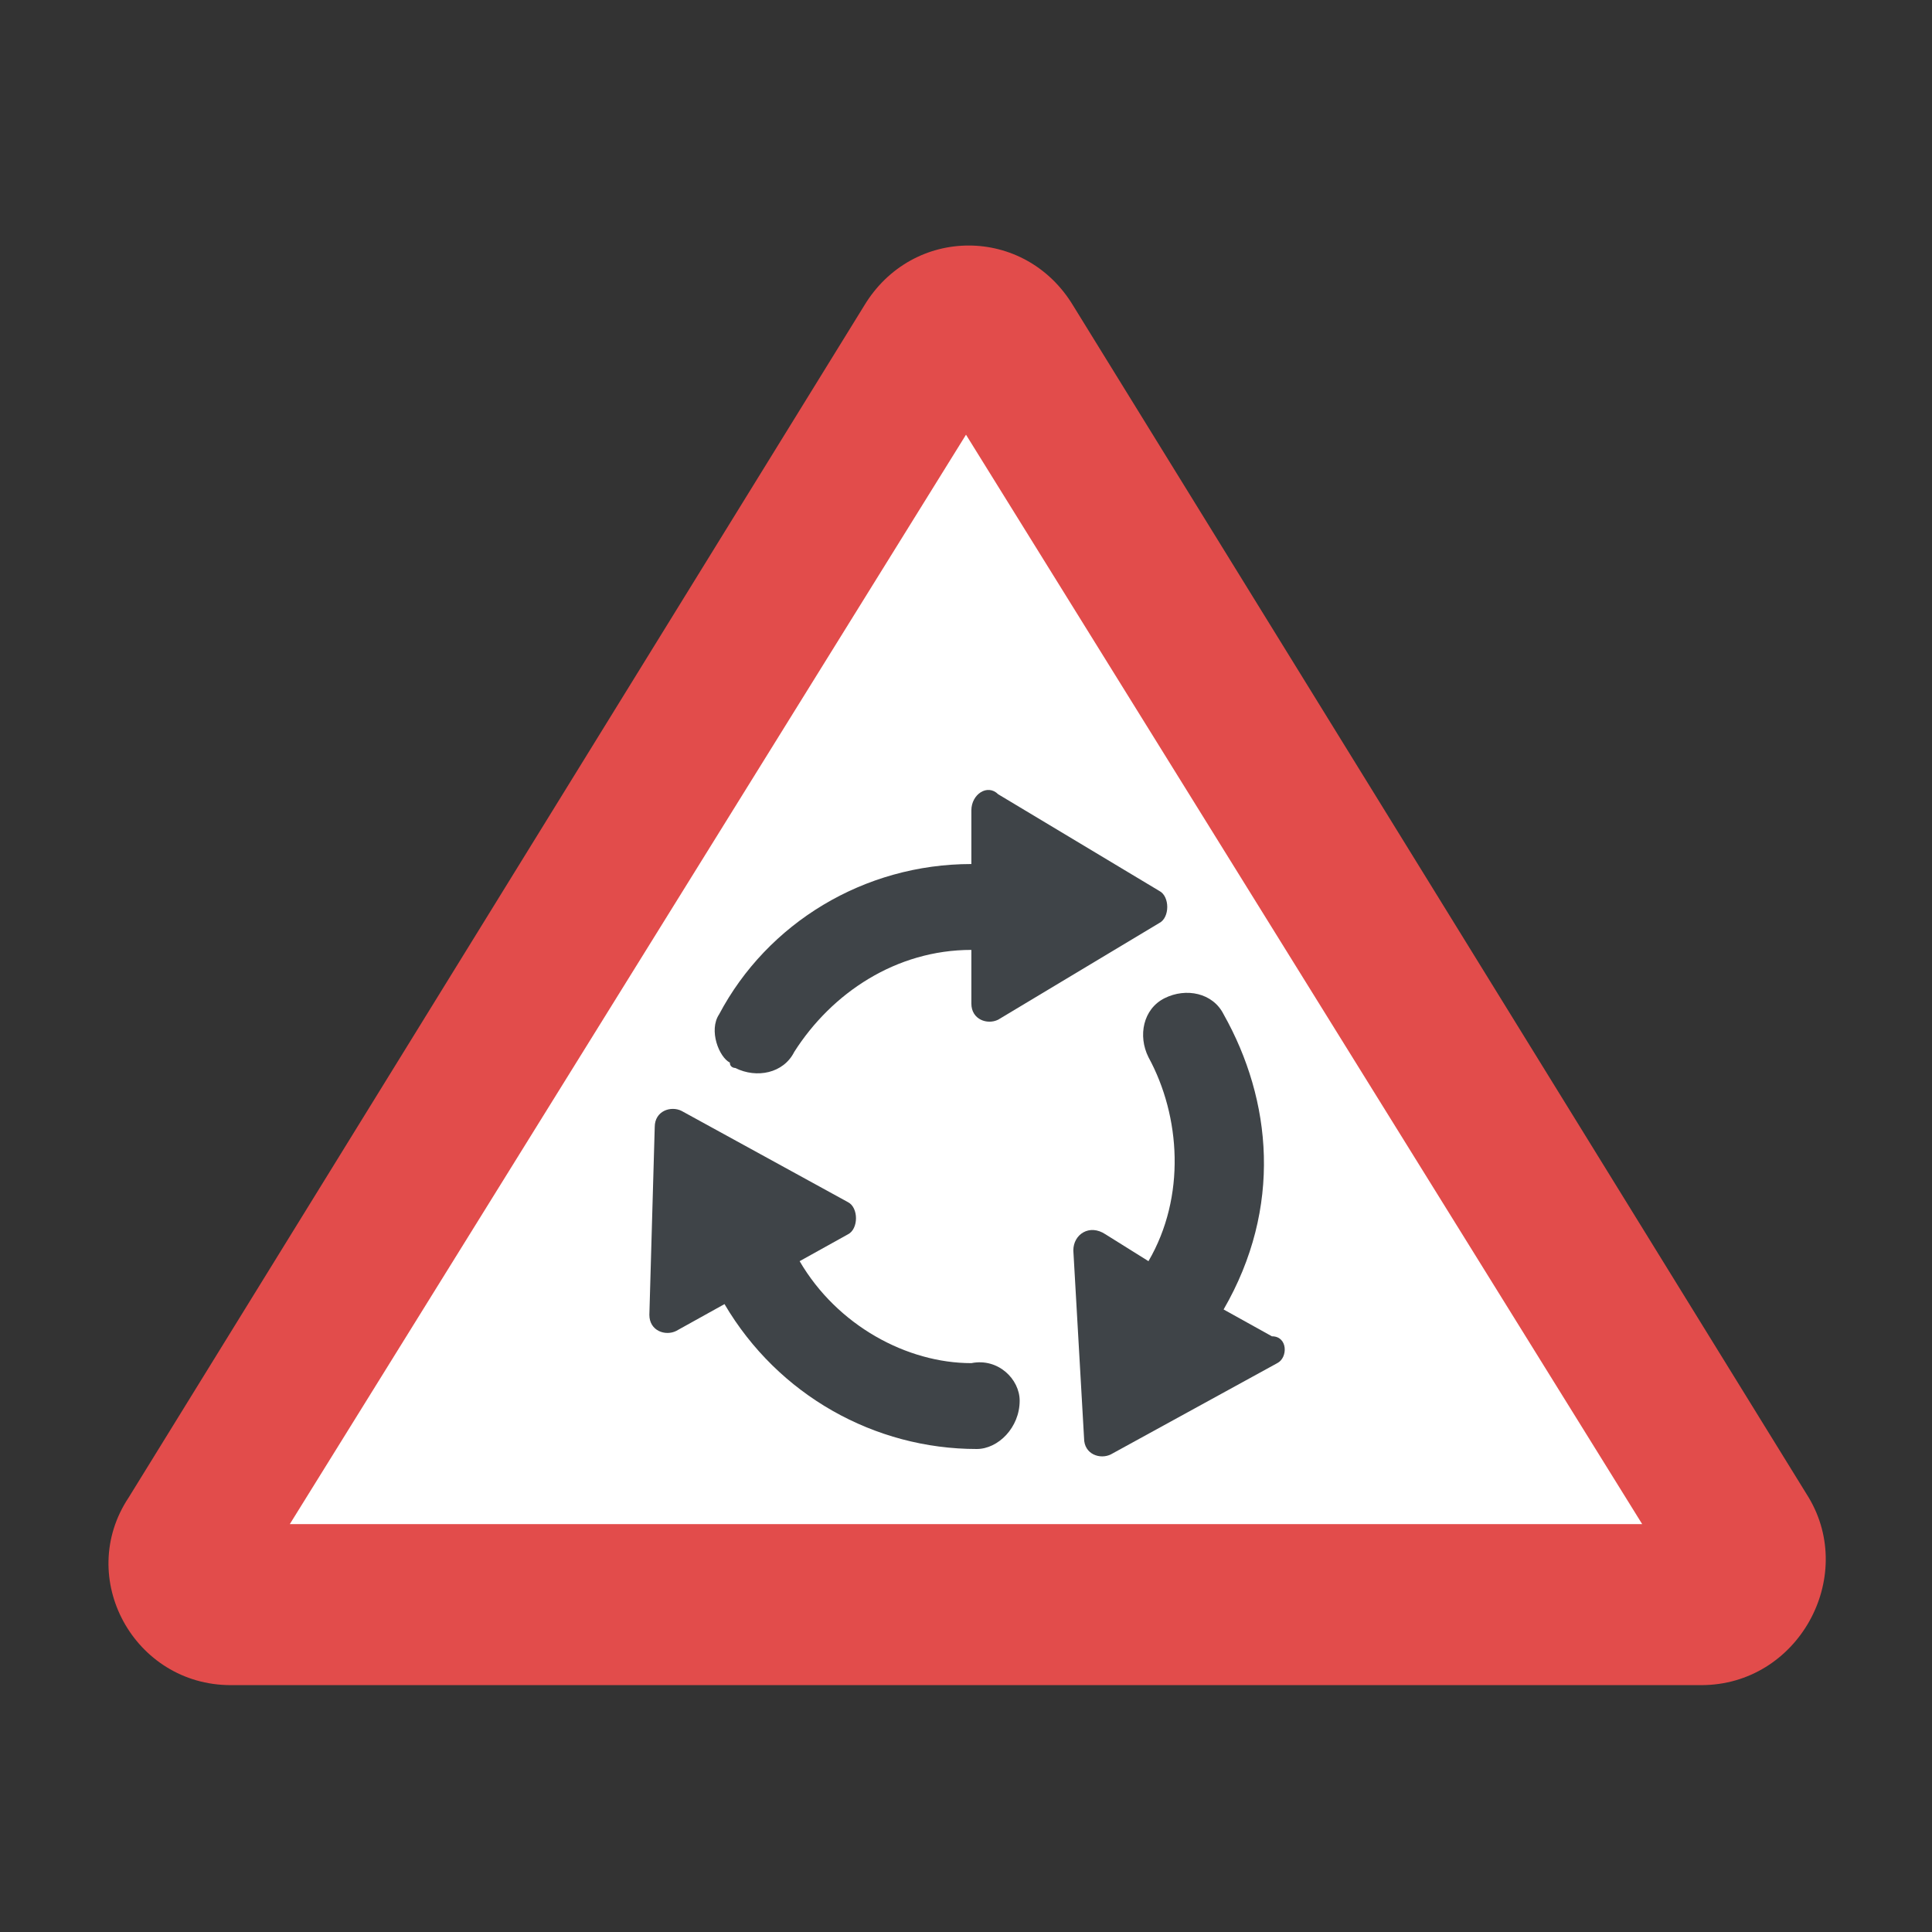 <?xml version="1.0" encoding="utf-8"?>
<!-- Generator: Adobe Illustrator 18.0.0, SVG Export Plug-In . SVG Version: 6.00 Build 0)  -->
<!DOCTYPE svg PUBLIC "-//W3C//DTD SVG 1.1//EN" "http://www.w3.org/Graphics/SVG/1.1/DTD/svg11.dtd">
<svg version="1.1" id="Layer_1" xmlns="http://www.w3.org/2000/svg" xmlns:xlink="http://www.w3.org/1999/xlink" x="0px" y="0px"
	 viewBox="0 0 36 36" enable-background="new 0 0 36 36" xml:space="preserve">
<rect x="0" y="0" width="36" height="36" fill="#333333" stroke="none"/>
<g>
	<g>
		<g>
			<g>
				<g>
					<g>
						<g>
							<g>
								<g>
									<g>
										<g>
											<path fill="#E24C4B" d="M31.7,31.4H4.3c-1.8,0-2.9-2-1.9-3.5L16.1,5.7c0.9-1.5,3-1.5,3.9,0l13.7,22.2
												C34.6,29.4,33.5,31.4,31.7,31.4z"/>
										</g>
									</g>
								</g>
							</g>
						</g>
						<g>
							<g>
								<g>
									<g>
										<g>
											<polygon fill="#FFFFFF" points="5.4,28.4 18,8.1 30.6,28.4 											"/>
										</g>
									</g>
								</g>
							</g>
						</g>
					</g>
				</g>
			</g>
		</g>
	</g>
	<g>
		<g>
			<g>
				<g>
					<g>
						<g>
							<g>
								<g>
									<g>
										<path fill="#3F4448" d="M19,26.1L19,26.1c0,0.5-0.4,0.9-0.8,0.9c-1.9,0-3.7-1-4.7-2.7l-0.9,0.5c-0.2,0.1-0.5,0-0.5-0.3
											l0.1-3.5c0-0.3,0.3-0.4,0.5-0.3l3.1,1.7c0.2,0.1,0.2,0.5,0,0.6l-0.9,0.5c0.7,1.2,2,1.9,3.2,1.9C18.6,25.3,19,25.7,19,26.1
											z"/>
									</g>
								</g>
							</g>
						</g>
						<g>
							<g>
								<g>
									<g>
										<path fill="#3F4448" d="M13.4,18.9c0.9-1.7,2.7-2.8,4.7-2.8v-1c0-0.3,0.3-0.5,0.5-0.3l3,1.8c0.2,0.1,0.2,0.5,0,0.6l-3,1.8
											c-0.2,0.1-0.5,0-0.5-0.3v-1c-1.4,0-2.6,0.8-3.3,1.9c-0.2,0.4-0.7,0.5-1.1,0.3c0,0-0.1,0-0.1-0.1
											C13.4,19.7,13.2,19.2,13.4,18.9z"/>
									</g>
								</g>
							</g>
						</g>
						<g>
							<g>
								<g>
									<g>
										<path fill="#3F4448" d="M23.8,25.4l-3.1,1.7c-0.2,0.1-0.5,0-0.5-0.3L20,23.3c0-0.3,0.3-0.5,0.6-0.3l0.8,0.5
											c0.7-1.2,0.6-2.7,0-3.8c-0.2-0.4-0.1-0.9,0.3-1.1c0.4-0.2,0.9-0.1,1.1,0.3c0.9,1.6,1.1,3.6,0,5.5l0.9,0.5
											C24,24.9,24,25.3,23.8,25.4z"/>
									</g>
								</g>
							</g>
						</g>
					</g>
				</g>
			</g>
		</g>
	</g>
</g>
</svg>
